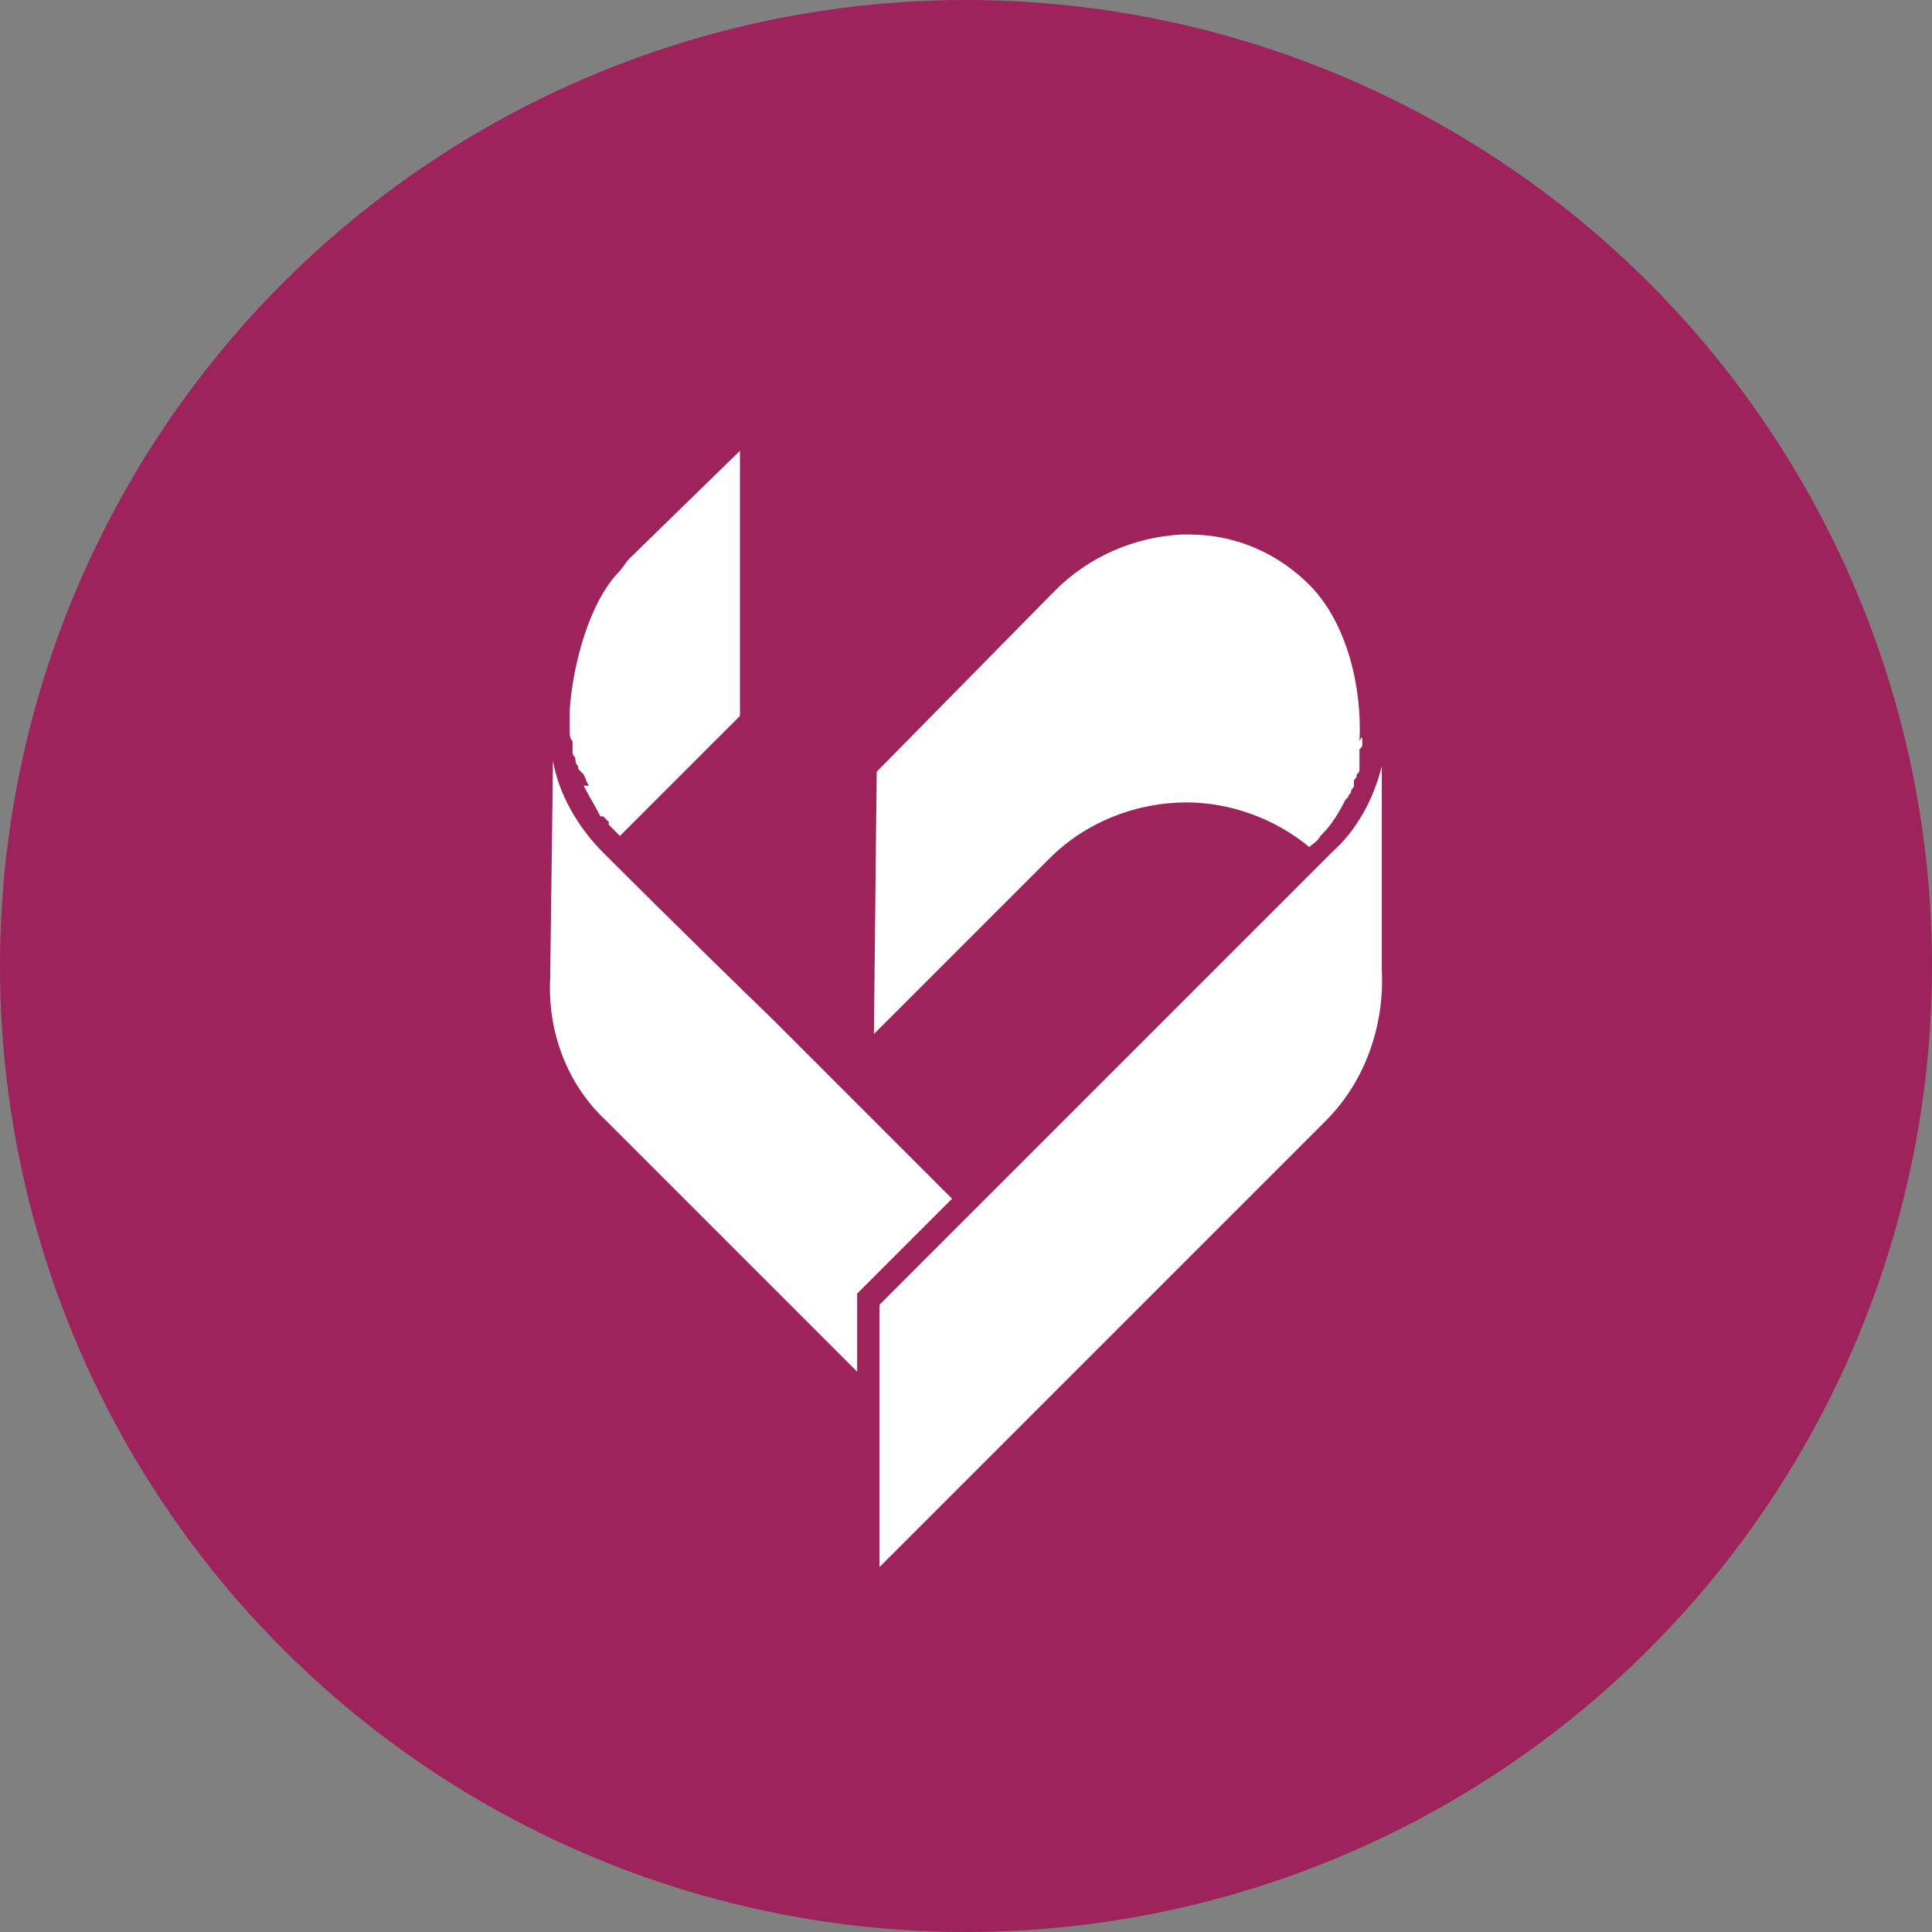 <svg xmlns="http://www.w3.org/2000/svg" width="90" height="90" fill="none"><rect width="100%" height="100%" fill="#808080" stroke="none"/><circle cx="45" cy="45" r="45" fill="#9D235A"/><path fill="#fff" d="M26.8 35.3c0 .13 0 .26.13.39 0 .13 0 .13.13.26l.13.13c.13.26.13.39.26.52h-.26c.26.52.52.91.78 1.43h.13l.26.26v.13l.26.26.26.26 5.59-5.59V21l-5.2 5.07-.39.52c-1.43 1.43-2.21 4.42-2.34 6.5V34c0 .26 0 .39.13.52v.52s0 .13.13.26c0 0 0-.13 0 0Zm36.66-.91v.26c0 .13 0 .13-.13.26v.91c0 .13 0 .13-.13.26 0 .13 0 .13-.13.26v.26c0 .13-.13.13-.13.26s-.13.13-.13.26l-.13.13c-.26.52-.65 1.17-1.04 1.56l-.13.13c-.13.26-.39.39-.52.52-1.56-1.3-3.64-2.08-5.72-2.08-2.34 0-4.68.91-6.37 2.6l-8.19 8.19.13-12.22 8.32-8.45c1.56-1.56 3.64-2.47 5.85-2.6h.39c2.21 0 4.16.91 5.59 2.34 1.82 1.82 2.47 4.94 2.34 7.28.13-.26.13-.13.13-.13ZM28.1 39.72c-1.17-1.17-2.08-2.73-2.34-4.29l-.13 10.14c-.13 2.47.78 4.94 2.6 6.63l11.7 11.7v-3.64l.13-.13 4.29-4.29-8.32-8.32c-4.03-3.9-7.93-7.8-7.93-7.8Zm36.27-4.03c-.39 1.56-1.17 2.99-2.34 4.03l-.13.13-20.93 20.93V73l20.8-20.8c1.82-1.82 2.73-4.42 2.6-7.02v-9.49Z"/></svg>
